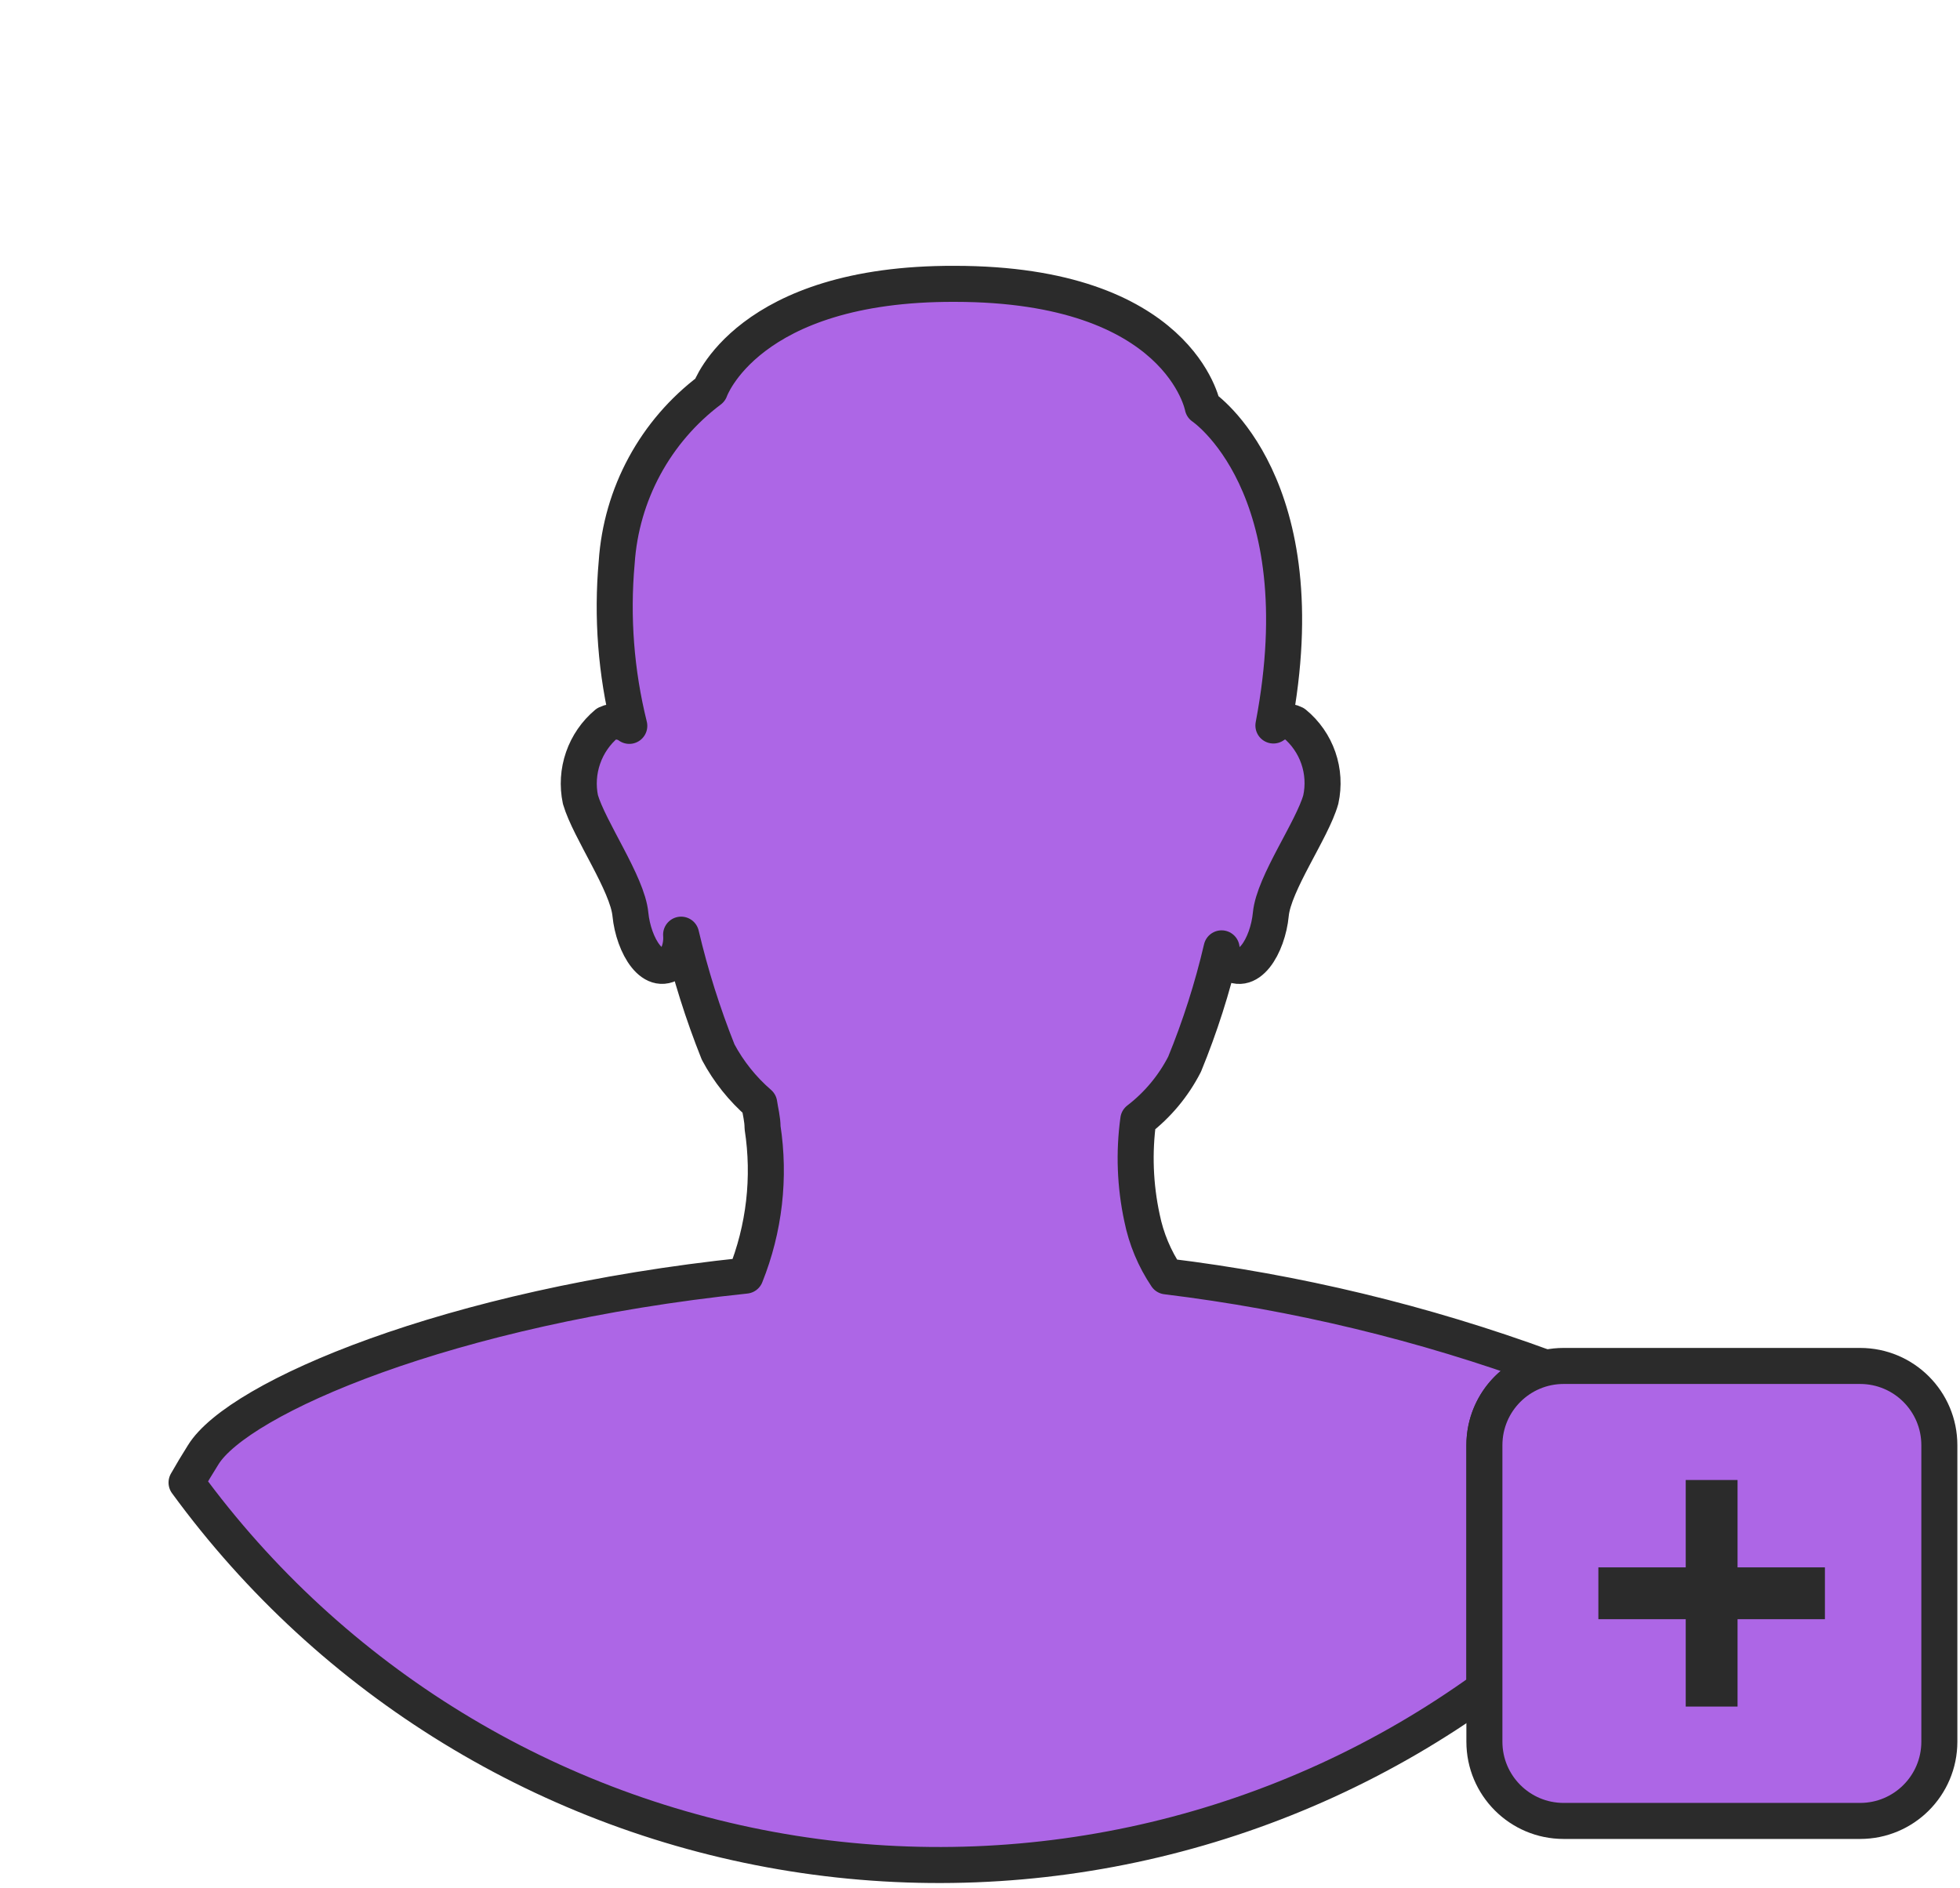 <svg width="136" height="131" viewBox="0 0 136 131" fill="none" xmlns="http://www.w3.org/2000/svg">
<path d="M80.936 88.558C89.927 89.654 98.761 91.783 107.264 94.903C106.05 95.182 104.968 95.866 104.193 96.841C103.418 97.816 102.998 99.026 103 100.271V117.173C89.145 127.172 71.895 131.281 55.02 128.6C38.146 125.919 23.018 116.667 12.944 102.866C13.304 102.232 13.689 101.59 14.1 100.939C16.515 97.009 31.079 90.665 51.731 88.507C53.038 85.25 53.447 81.701 52.912 78.233C52.912 77.642 52.758 77.103 52.681 76.563C51.519 75.558 50.552 74.348 49.83 72.993C48.773 70.346 47.914 67.624 47.261 64.85C47.312 65.461 47.168 66.073 46.85 66.597C45.335 68.01 43.948 65.569 43.742 63.437C43.537 61.305 40.891 57.581 40.275 55.475C40.073 54.514 40.137 53.517 40.458 52.589C40.779 51.662 41.346 50.839 42.098 50.209C42.349 50.091 42.627 50.044 42.903 50.071C43.179 50.098 43.442 50.199 43.665 50.363C42.744 46.654 42.449 42.816 42.792 39.01C42.949 36.671 43.608 34.393 44.725 32.332C45.843 30.27 47.391 28.474 49.265 27.066C49.265 27.066 51.833 19.642 66.243 19.694C81.886 19.694 83.453 28.221 83.453 28.221C83.453 28.221 91.544 33.616 88.359 50.337C88.567 50.181 88.814 50.086 89.073 50.063C89.332 50.041 89.592 50.091 89.823 50.209C90.582 50.834 91.154 51.656 91.476 52.585C91.798 53.514 91.857 54.514 91.647 55.475C91.056 57.581 88.385 61.28 88.179 63.437C87.974 65.595 86.587 68.01 85.071 66.597C84.901 66.362 84.795 66.088 84.763 65.8C84.123 68.545 83.264 71.233 82.195 73.84C81.423 75.347 80.327 76.663 78.984 77.693C78.672 79.96 78.759 82.263 79.241 84.5C79.534 85.951 80.11 87.33 80.936 88.558Z" fill="#AD66E6" stroke="#2B2B2B" stroke-width="2.5" stroke-linecap="round" stroke-linejoin="round"/>
<path d="M129.071 94.774H108.496C105.46 94.774 102.999 97.235 102.999 100.271V120.845C102.999 123.881 105.46 126.342 108.496 126.342H129.071C132.106 126.342 134.567 123.881 134.567 120.845V100.271C134.567 97.235 132.106 94.774 129.071 94.774Z" fill="#AD66E6" stroke="#2B2B2B" stroke-width="2.5" stroke-linecap="round" stroke-linejoin="round"/>
<path d="M126.627 108.749H120.565V102.687H116.969V108.749H110.907V112.345H116.969V118.407H120.565V112.345H126.627V108.749Z" fill="#2B2B2B"/>
</svg>
